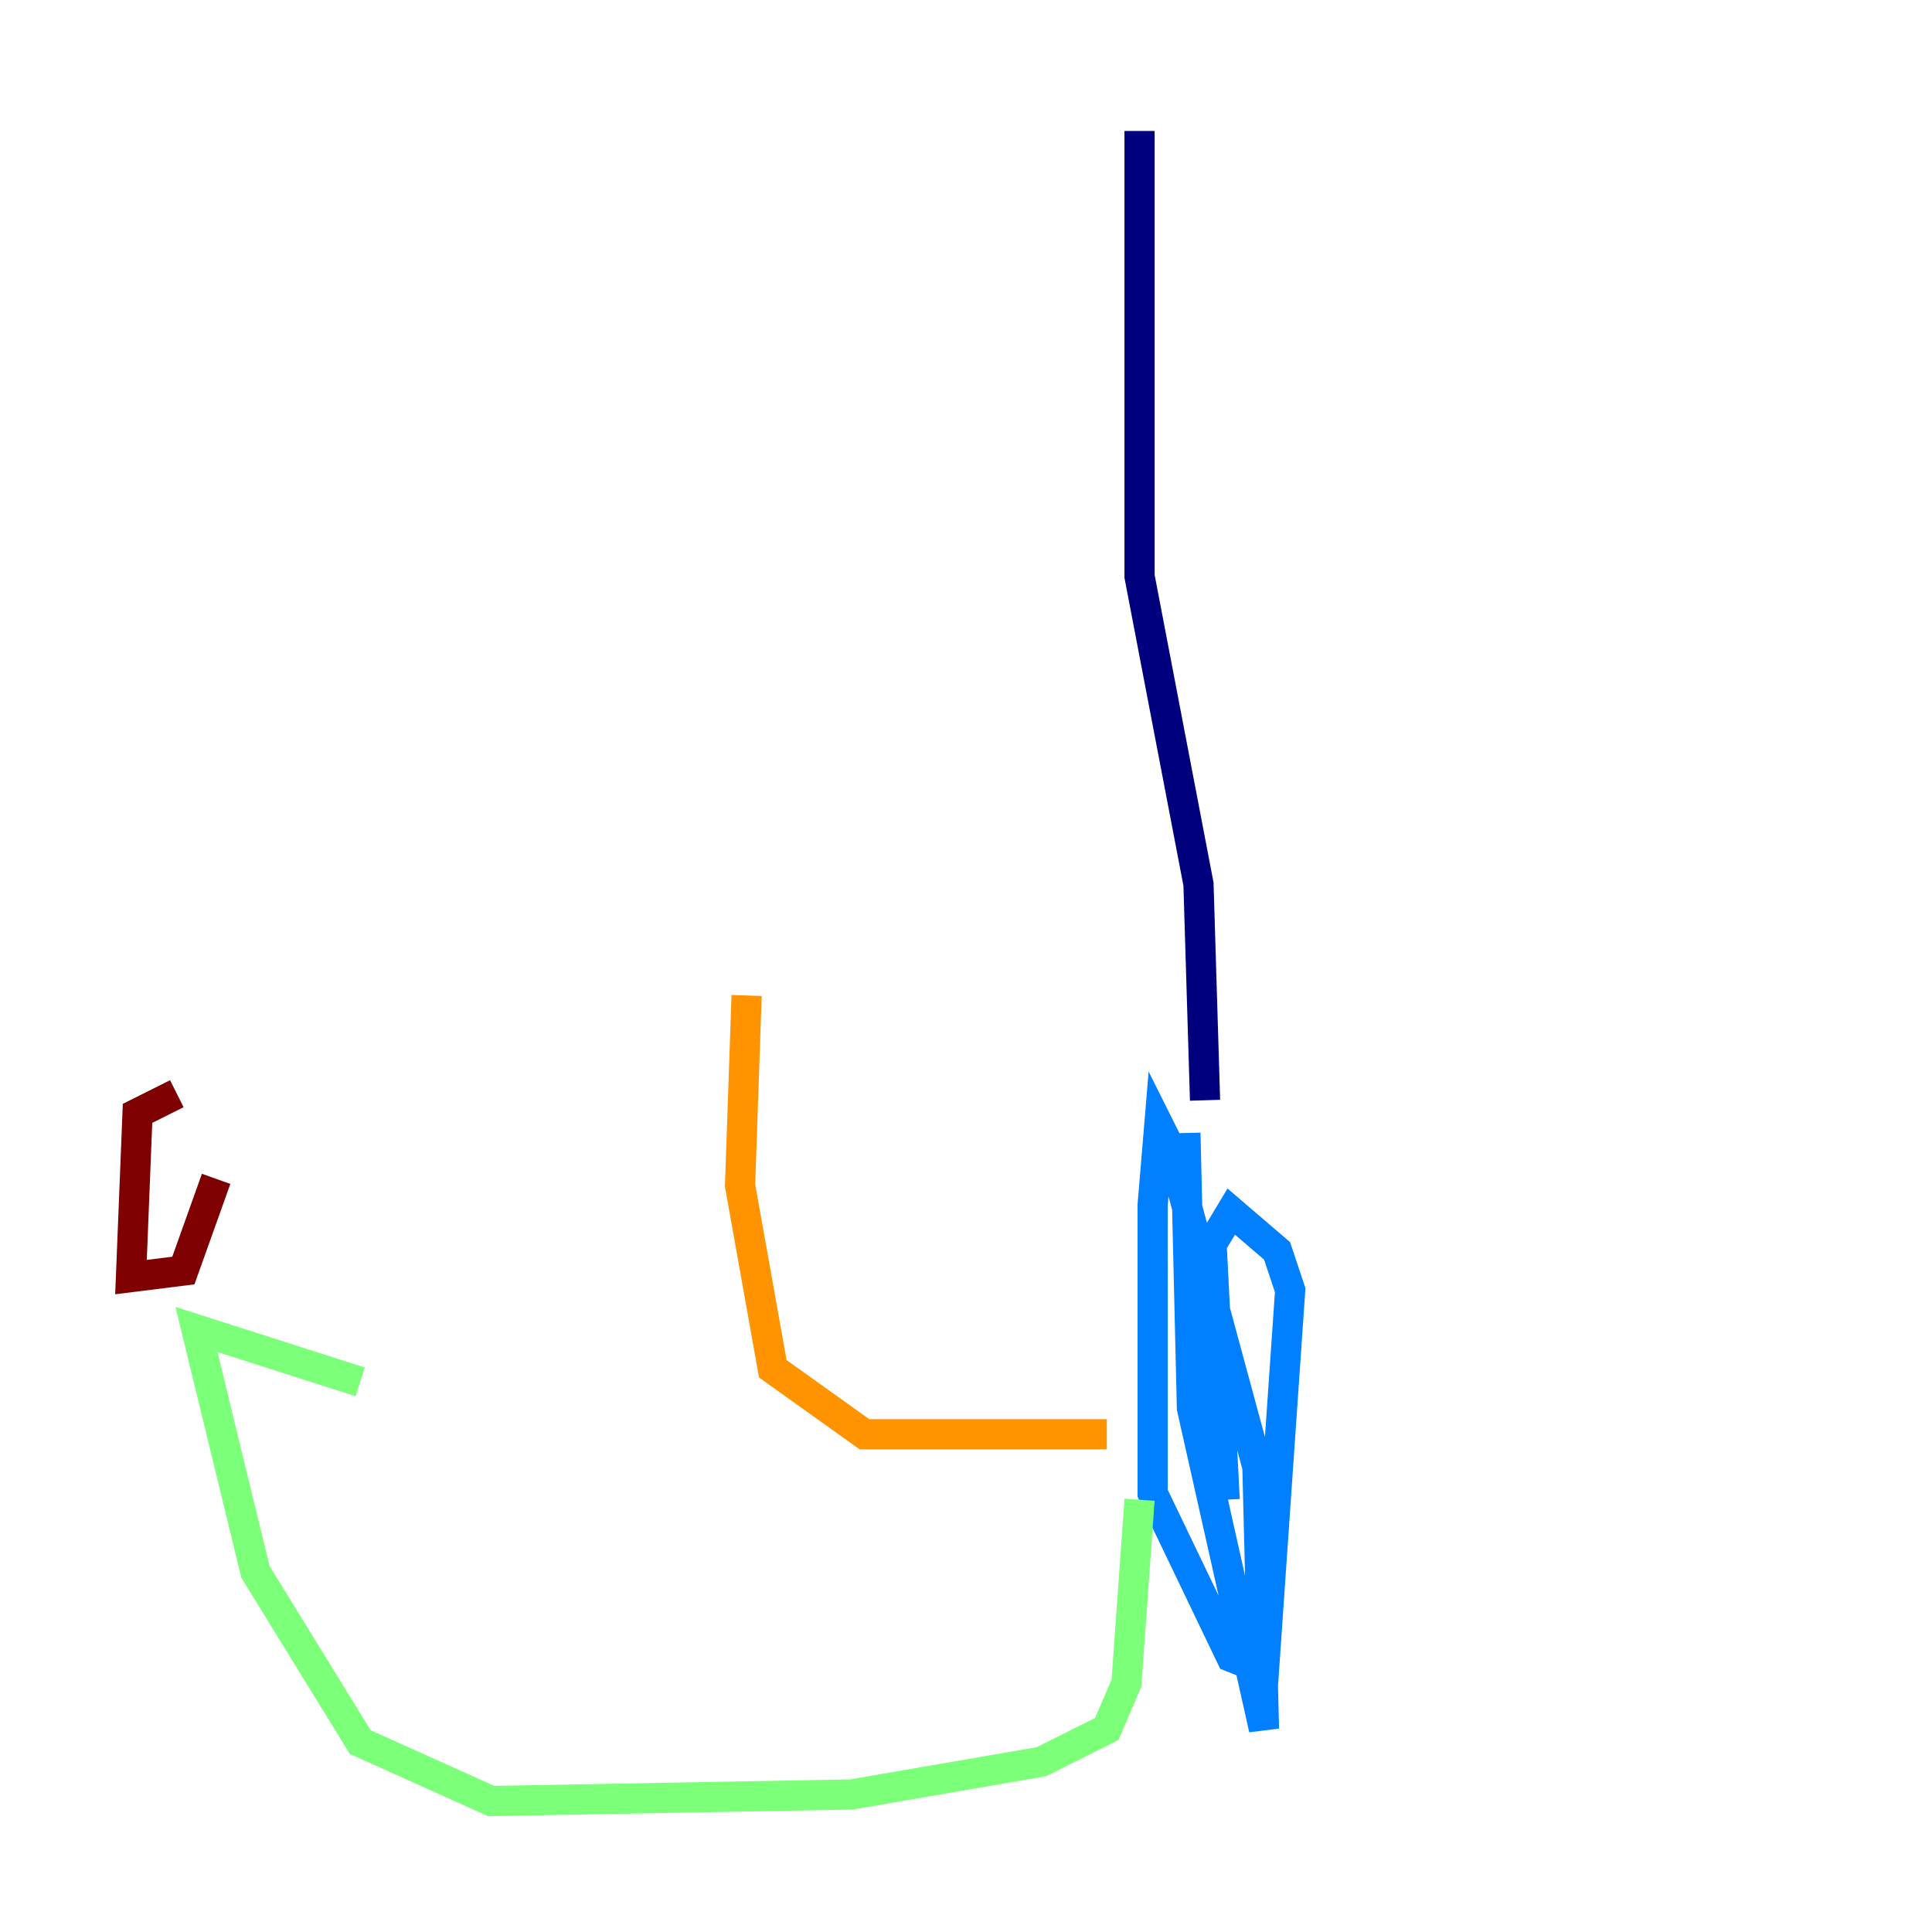 <?xml version="1.0" encoding="utf-8" ?>
<svg baseProfile="tiny" height="128" version="1.2" viewBox="0,0,128,128" width="128" xmlns="http://www.w3.org/2000/svg" xmlns:ev="http://www.w3.org/2001/xml-events" xmlns:xlink="http://www.w3.org/1999/xlink"><defs /><polyline fill="none" points="75.498,8.678 75.498,38.183 79.403,58.576 79.837,72.895" stroke="#00007f" stroke-width="2" /><polyline fill="none" points="78.536,75.064 78.969,93.288 83.742,114.549 83.308,97.193 77.668,76.366 76.8,74.63 76.366,79.837 76.366,98.929 81.573,109.776 83.742,110.644 85.478,85.478 84.61,82.875 81.573,80.271 80.271,82.441 81.139,99.363" stroke="#0080ff" stroke-width="2" /><polyline fill="none" points="75.498,99.363 74.63,111.512 73.329,114.549 68.99,116.719 56.407,118.888 32.542,119.322 23.864,115.417 16.922,104.136 13.017,88.081 23.864,91.552" stroke="#7cff79" stroke-width="2" /><polyline fill="none" points="73.329,95.024 57.275,95.024 51.2,90.685 49.031,78.536 49.464,65.953" stroke="#ff9400" stroke-width="2" /><polyline fill="none" points="11.715,72.461 9.112,73.763 8.678,84.61 12.149,84.176 14.319,78.102" stroke="#7f0000" stroke-width="2" /></svg>